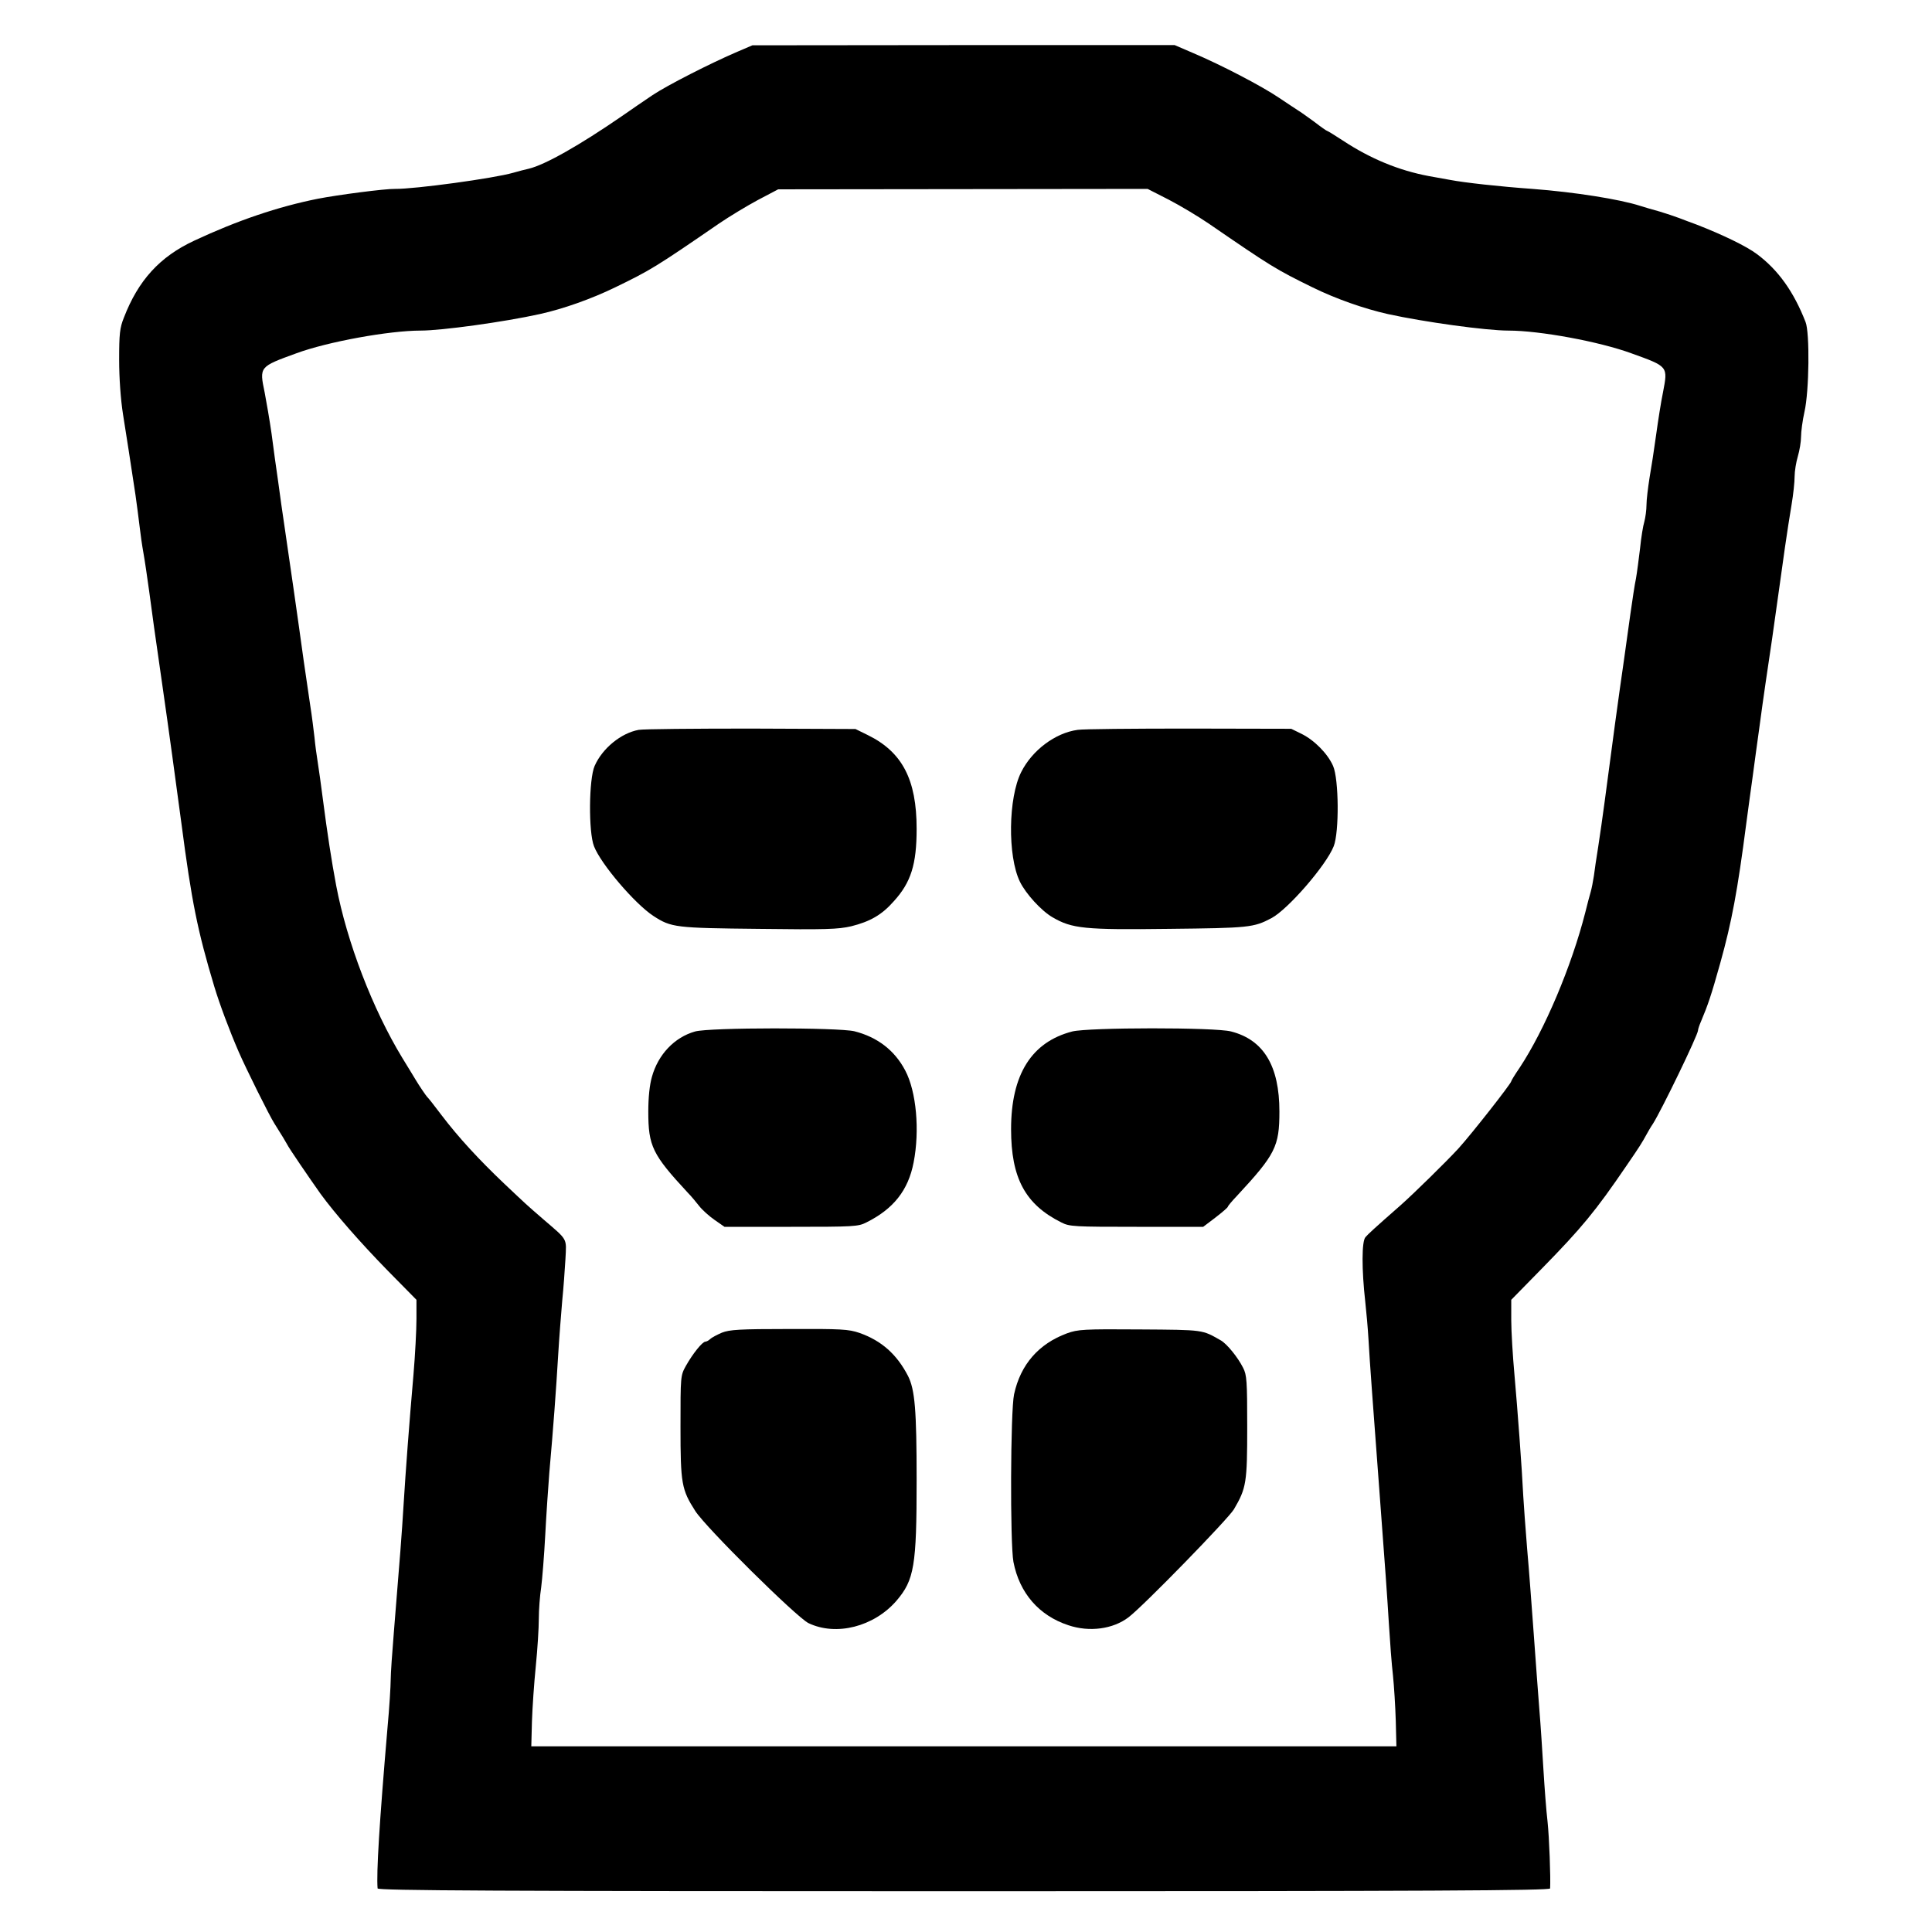 <?xml version="1.0" standalone="no"?>
<!DOCTYPE svg PUBLIC "-//W3C//DTD SVG 20010904//EN"
 "http://www.w3.org/TR/2001/REC-SVG-20010904/DTD/svg10.dtd">
<svg version="1.0" xmlns="http://www.w3.org/2000/svg"
 width="900pt" height="900pt" viewBox="0 0 900 900"
 preserveAspectRatio="xMidYMid meet">
<g transform="translate(0,900) scale(0.1,-0.1)"
fill="#000000" stroke="none">
<path d="M3435 8759 c-122 -52 -328 -157 -395 -202 -36 -24 -100 -68 -143 -98
-196 -135 -358 -227 -434 -245 -15 -3 -48 -12 -73 -19 -91 -26 -457 -76 -550
-75 -47 1 -268 -28 -360 -46 -185 -37 -374 -101 -575 -195 -161 -75 -261 -185
-328 -359 -19 -47 -22 -76 -22 -195 0 -86 7 -185 18 -255 18 -111 32 -205 58
-375 6 -44 15 -109 19 -145 4 -36 12 -92 18 -125 6 -33 18 -114 27 -180 15
-113 25 -186 61 -435 29 -200 65 -466 89 -645 48 -367 75 -500 153 -760 25
-83 71 -206 114 -305 34 -78 143 -298 167 -335 38 -60 49 -79 58 -95 7 -16
103 -156 156 -231 67 -92 185 -227 314 -359 l133 -135 0 -90 c0 -49 -6 -166
-14 -260 -20 -230 -36 -443 -46 -605 -8 -133 -17 -247 -45 -590 -8 -96 -15
-197 -15 -225 0 -27 -6 -129 -15 -225 -38 -445 -52 -675 -46 -747 1 -10 554
-13 2731 -13 2177 0 2730 3 2731 13 3 49 -4 238 -12 312 -6 50 -14 158 -19
240 -5 83 -13 209 -19 280 -6 72 -17 229 -26 350 -9 121 -22 301 -31 400 -8
99 -16 209 -18 245 -6 127 -27 408 -41 565 -8 88 -15 203 -15 255 l0 95 145
148 c182 186 247 264 392 477 60 87 74 110 93 145 6 11 19 34 30 50 40 63 210
414 210 435 0 5 6 24 14 42 32 76 47 119 90 273 53 190 80 334 121 650 9 66
22 165 30 220 7 55 21 154 30 220 9 66 22 163 30 215 8 52 21 143 30 203 31
217 44 315 60 427 9 63 23 153 31 200 8 47 14 105 14 130 0 25 7 67 15 94 8
27 15 68 15 92 0 23 7 76 16 116 22 96 25 368 5 418 -55 141 -127 242 -226
316 -49 37 -161 91 -282 138 -24 9 -60 22 -80 30 -21 8 -63 22 -93 31 -30 8
-70 20 -89 26 -96 31 -305 64 -501 79 -154 11 -317 29 -385 42 -33 6 -78 14
-100 18 -138 26 -270 80 -399 165 -38 25 -71 45 -73 45 -3 0 -30 19 -61 43
-32 23 -65 47 -74 52 -9 6 -49 32 -89 59 -81 55 -269 153 -401 209 l-86 37
-984 0 -983 -1 -70 -30z m2011 -690 c54 -28 137 -78 184 -110 294 -202 314
-214 485 -298 108 -53 239 -99 350 -124 169 -37 458 -77 562 -77 145 0 423
-51 573 -106 172 -62 170 -60 147 -181 -9 -43 -23 -132 -32 -198 -9 -66 -23
-157 -31 -202 -7 -45 -14 -101 -14 -125 0 -24 -5 -59 -10 -78 -6 -19 -15 -75
-20 -125 -6 -49 -14 -112 -19 -140 -6 -27 -17 -102 -26 -165 -9 -63 -22 -160
-30 -215 -25 -172 -55 -393 -90 -660 -9 -66 -22 -160 -30 -210 -8 -49 -17
-110 -20 -135 -4 -25 -10 -58 -15 -75 -5 -16 -16 -59 -25 -95 -64 -251 -189
-547 -306 -724 -22 -32 -39 -60 -39 -63 0 -10 -185 -246 -246 -313 -55 -60
-209 -211 -270 -265 -122 -107 -150 -133 -163 -148 -18 -19 -18 -151 -1 -302
5 -44 12 -123 15 -175 5 -95 23 -335 50 -695 30 -400 36 -484 45 -630 5 -82
13 -190 19 -240 5 -49 11 -144 13 -210 l3 -120 -2015 0 -2015 0 3 115 c2 63
10 180 18 259 8 79 14 178 14 220 0 42 5 108 11 146 5 39 14 149 19 245 5 96
14 227 19 290 18 202 32 391 41 545 5 83 14 197 19 255 6 58 12 145 15 194 5
101 13 86 -103 186 -84 73 -73 63 -181 165 -118 112 -214 216 -293 320 -33 44
-63 82 -67 85 -5 5 -36 50 -55 82 -5 9 -33 54 -61 100 -138 227 -258 539 -308
803 -21 111 -42 248 -61 395 -9 69 -20 150 -25 180 -5 30 -12 82 -15 115 -4
33 -12 101 -20 150 -7 50 -21 142 -30 205 -26 190 -70 495 -90 630 -8 52 -21
145 -29 205 -9 61 -23 162 -31 225 -9 63 -24 149 -32 191 -25 121 -26 120 147
183 146 54 433 106 580 106 97 0 388 40 555 77 109 24 241 71 350 124 165 80
190 95 485 298 47 32 128 81 180 109 l95 50 861 1 860 1 100 -51z"/>
<path d="M2975 5600 c-82 -15 -169 -86 -205 -168 -27 -61 -29 -308 -3 -374 32
-83 191 -269 277 -325 83 -54 103 -56 491 -60 313 -4 369 -2 430 12 88 22 143
53 199 117 80 88 106 172 106 337 0 230 -67 358 -228 437 l-57 28 -485 2
c-267 0 -503 -2 -525 -6z"/>
<path d="M5020 5600 c-104 -14 -212 -95 -263 -197 -60 -119 -64 -390 -6 -510
27 -56 100 -136 152 -166 91 -53 148 -59 542 -54 373 4 395 6 478 50 77 41
255 246 290 335 26 66 24 313 -3 374 -25 57 -87 120 -148 150 l-47 23 -475 1
c-261 0 -495 -2 -520 -6z"/>
<path d="M3238 4195 c-96 -27 -172 -107 -201 -211 -11 -38 -17 -97 -17 -162 0
-161 19 -200 183 -377 16 -16 40 -45 54 -63 14 -18 46 -47 72 -65 l46 -32 310
0 c290 0 313 1 350 20 127 63 196 150 221 280 29 148 13 330 -39 428 -49 94
-130 156 -237 183 -76 18 -673 18 -742 -1z"/>
<path d="M4995 4195 c-190 -49 -285 -201 -285 -455 0 -228 66 -351 235 -435
37 -19 60 -20 350 -20 l310 0 58 44 c31 24 57 46 57 50 0 3 19 26 43 51 178
192 197 229 197 392 0 212 -73 334 -225 373 -75 20 -664 19 -740 0z"/>
<path d="M3363 2792 c-23 -10 -48 -23 -55 -30 -6 -6 -17 -12 -22 -12 -14 0
-59 -56 -91 -113 -25 -45 -25 -48 -25 -284 0 -265 5 -292 69 -392 50 -78 472
-495 527 -522 129 -62 305 -17 410 104 83 97 94 163 94 561 0 329 -8 422 -40
486 -52 101 -124 165 -227 201 -50 17 -84 19 -327 18 -232 0 -277 -3 -313 -17z"/>
<path d="M4971 2789 c-133 -49 -217 -146 -247 -284 -17 -78 -19 -694 -3 -781
28 -145 119 -250 256 -295 98 -33 208 -18 280 37 69 52 464 458 491 503 58 99
62 124 62 384 0 214 -2 242 -19 275 -25 50 -76 112 -104 128 -88 50 -76 49
-377 51 -262 2 -289 0 -339 -18z"/>
</g>
</svg>
